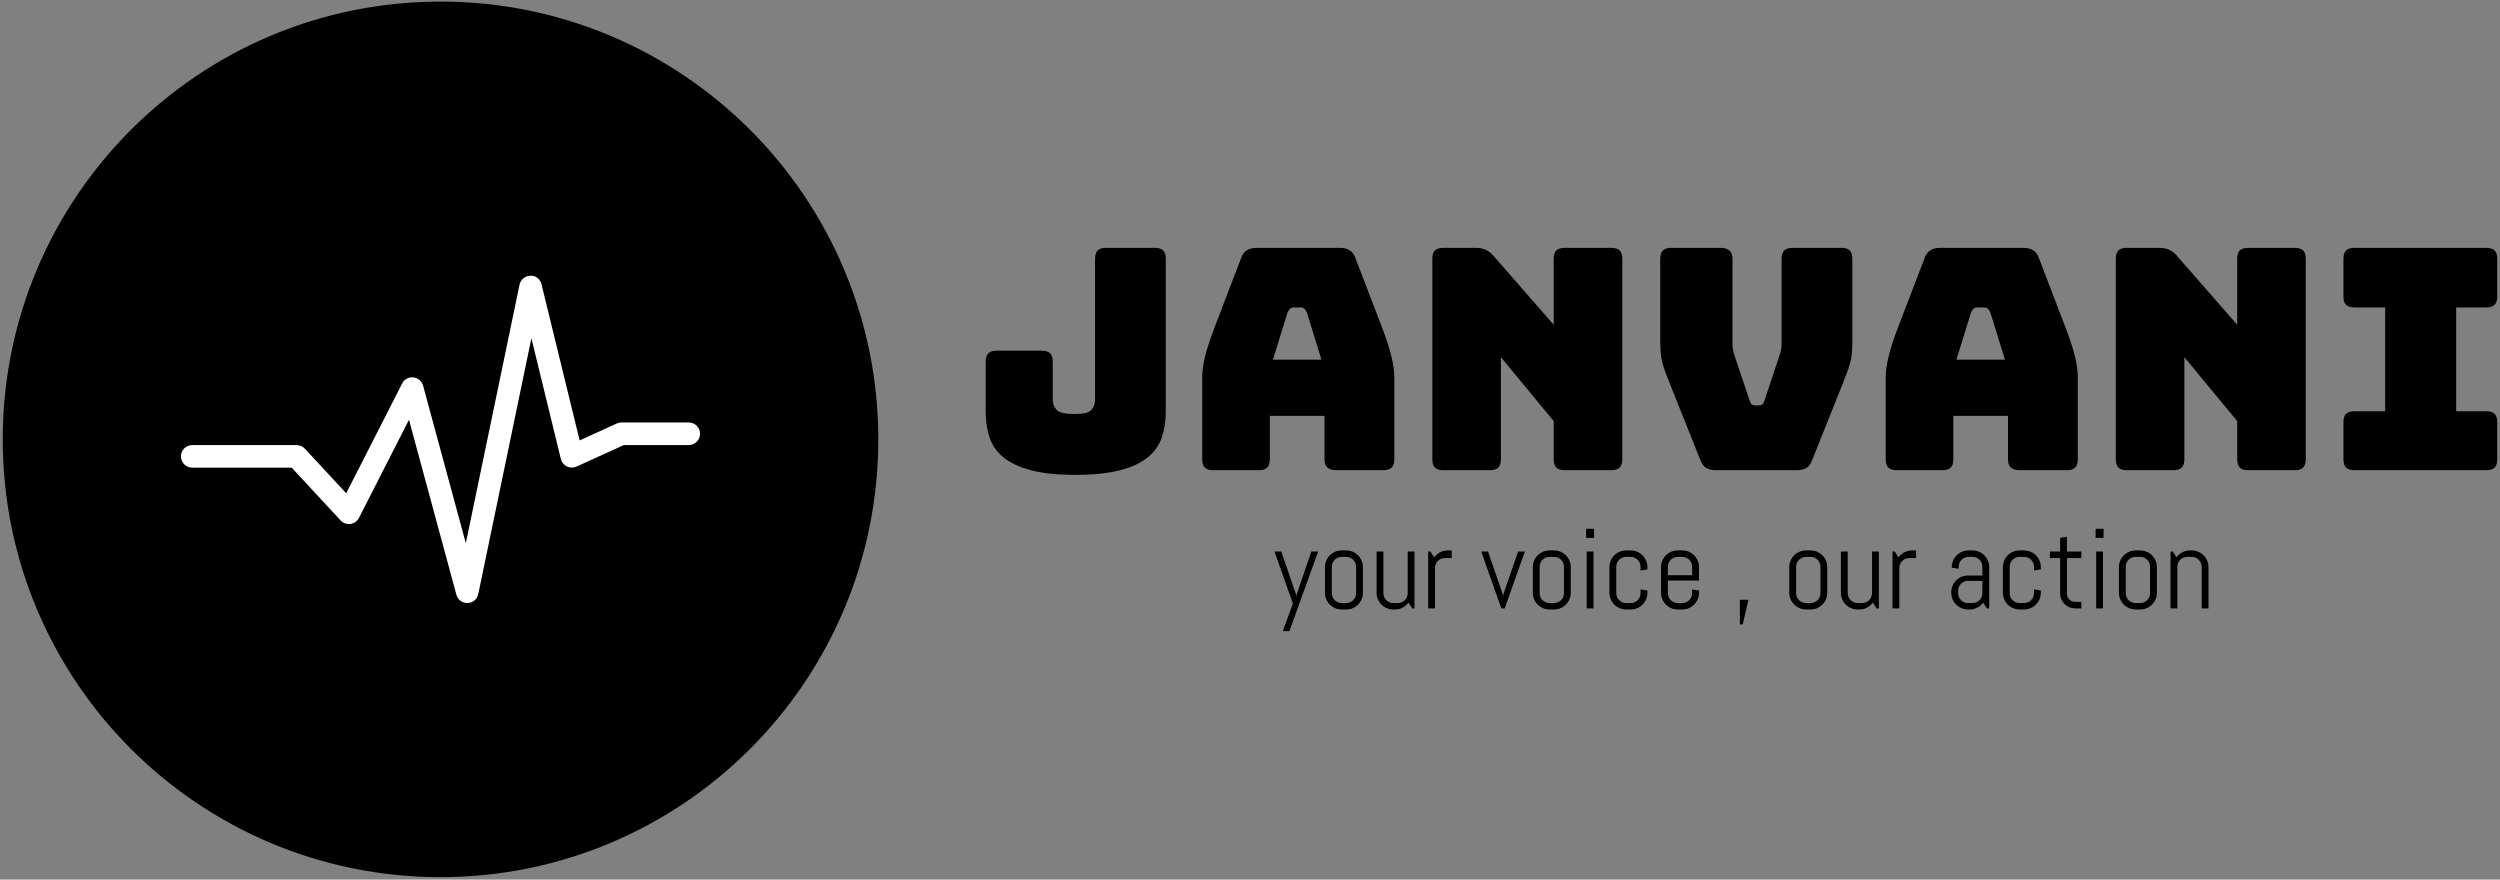 <svg width="432" height="152" viewBox="0 0 432 152" fill="none" xmlns="http://www.w3.org/2000/svg">
<rect x="0" y="0" width="432" height="152" fill="#808080" stroke="none"/>
<g clip-path="url(#clip0_4_10)">
<g clip-path="url(#clip1_4_10)">
<g clip-path="url(#clip2_4_10)">
<g clip-path="url(#clip3_4_10)">
<g clip-path="url(#clip4_4_10)">
<g clip-path="url(#clip5_4_10)">
<g clip-path="url(#clip6_4_10)">
<path d="M201.446 44.748V71.168C201.446 72.805 201.215 74.289 200.752 75.62C200.29 76.957 199.482 78.096 198.329 79.035C197.169 79.982 195.575 80.722 193.547 81.256C191.519 81.79 188.939 82.056 185.808 82.056C182.712 82.056 180.161 81.79 178.154 81.256C176.14 80.722 174.557 79.982 173.404 79.035C172.244 78.096 171.443 76.957 171.002 75.62C170.554 74.289 170.329 72.805 170.329 71.168V62.522C170.329 61.846 170.482 61.355 170.788 61.049C171.087 60.75 171.575 60.6 172.251 60.6H179.99C180.666 60.6 181.157 60.75 181.463 61.049C181.762 61.355 181.911 61.846 181.911 62.522V69.033C181.911 69.745 182.136 70.339 182.584 70.816C183.025 71.3 184.064 71.542 185.701 71.542C187.231 71.542 188.202 71.3 188.615 70.816C189.021 70.339 189.224 69.745 189.224 69.033V44.748C189.224 44.072 189.377 43.581 189.683 43.275C189.981 42.977 190.469 42.827 191.145 42.827H199.525C200.201 42.827 200.692 42.977 200.998 43.275C201.297 43.581 201.446 44.072 201.446 44.748ZM222.475 54.035L219.966 62.148H228.346L225.838 54.035C225.695 53.715 225.542 53.484 225.378 53.342C225.222 53.199 225.037 53.128 224.823 53.128H223.489C223.276 53.128 223.087 53.199 222.923 53.342C222.767 53.484 222.617 53.715 222.475 54.035ZM219.433 71.862V79.334C219.433 80.01 219.28 80.498 218.974 80.797C218.675 81.103 218.187 81.256 217.511 81.256H209.665C208.989 81.256 208.498 81.103 208.192 80.797C207.893 80.498 207.744 80.01 207.744 79.334V65.244C207.744 64.176 207.911 62.949 208.246 61.561C208.587 60.173 209.114 58.554 209.826 56.704L214.469 44.588C214.683 43.983 215.01 43.539 215.451 43.254C215.899 42.969 216.479 42.827 217.191 42.827H231.548C232.225 42.827 232.783 42.969 233.224 43.254C233.673 43.539 234.004 43.983 234.217 44.588L238.861 56.704C239.572 58.554 240.095 60.173 240.43 61.561C240.771 62.949 240.942 64.176 240.942 65.244V79.334C240.942 80.01 240.789 80.498 240.483 80.797C240.184 81.103 239.697 81.256 239.021 81.256H230.961C230.25 81.256 229.723 81.103 229.381 80.797C229.047 80.498 228.88 80.01 228.88 79.334V71.862H219.433ZM257.434 81.256H249.428C248.752 81.256 248.261 81.103 247.955 80.797C247.656 80.498 247.507 80.01 247.507 79.334V44.748C247.507 44.072 247.656 43.581 247.955 43.275C248.261 42.977 248.752 42.827 249.428 42.827H254.979C255.655 42.827 256.232 42.934 256.709 43.147C257.192 43.361 257.666 43.734 258.128 44.268L268.483 56.117V44.748C268.483 44.072 268.632 43.581 268.931 43.275C269.237 42.977 269.728 42.827 270.404 42.827H278.41C279.086 42.827 279.574 42.977 279.873 43.275C280.179 43.581 280.332 44.072 280.332 44.748V79.334C280.332 80.01 280.179 80.498 279.873 80.797C279.574 81.103 279.086 81.256 278.41 81.256H270.404C269.728 81.256 269.237 81.103 268.931 80.797C268.632 80.498 268.483 80.01 268.483 79.334V72.769L259.356 61.721V79.334C259.356 80.01 259.203 80.498 258.897 80.797C258.598 81.103 258.11 81.256 257.434 81.256ZM310.423 81.256H296.546C295.87 81.256 295.312 81.131 294.87 80.882C294.422 80.633 294.073 80.171 293.824 79.495L288.594 66.418C288.273 65.635 288.007 64.948 287.793 64.358C287.58 63.774 287.402 63.216 287.259 62.682C287.117 62.148 287.021 61.586 286.971 60.995C286.914 60.412 286.886 59.693 286.886 58.839V44.748C286.886 44.072 287.039 43.581 287.345 43.275C287.644 42.977 288.131 42.827 288.807 42.827H297.294C297.97 42.827 298.486 42.977 298.841 43.275C299.197 43.581 299.375 44.072 299.375 44.748V59.48C299.375 59.835 299.411 60.191 299.482 60.547C299.553 60.903 299.66 61.276 299.802 61.668L302.311 69.14C302.417 69.496 302.542 69.734 302.684 69.855C302.827 69.983 303.04 70.047 303.325 70.047H303.912C304.196 70.047 304.41 69.983 304.552 69.855C304.695 69.734 304.819 69.496 304.926 69.14L307.434 61.614C307.577 61.223 307.684 60.849 307.755 60.494C307.826 60.138 307.861 59.782 307.861 59.426V44.748C307.861 44.072 308.014 43.581 308.32 43.275C308.619 42.977 309.107 42.827 309.783 42.827H318.162C318.838 42.827 319.33 42.977 319.636 43.275C319.934 43.581 320.084 44.072 320.084 44.748V58.839C320.084 59.693 320.059 60.412 320.009 60.995C319.952 61.586 319.853 62.148 319.71 62.682C319.568 63.216 319.39 63.774 319.177 64.358C318.963 64.948 318.696 65.635 318.376 66.418L313.145 79.495C312.896 80.171 312.551 80.633 312.11 80.882C311.662 81.131 311.099 81.256 310.423 81.256ZM340.579 54.035L338.071 62.148H346.45L343.942 54.035C343.799 53.715 343.65 53.484 343.493 53.342C343.33 53.199 343.141 53.128 342.928 53.128H341.593C341.38 53.128 341.195 53.199 341.038 53.342C340.875 53.484 340.722 53.715 340.579 54.035ZM337.537 71.862V79.334C337.537 80.01 337.387 80.498 337.089 80.797C336.783 81.103 336.292 81.256 335.615 81.256H327.77C327.094 81.256 326.606 81.103 326.307 80.797C326.001 80.498 325.848 80.01 325.848 79.334V65.244C325.848 64.176 326.019 62.949 326.361 61.561C326.695 60.173 327.218 58.554 327.93 56.704L332.573 44.588C332.787 43.983 333.118 43.539 333.566 43.254C334.007 42.969 334.584 42.827 335.295 42.827H349.653C350.329 42.827 350.891 42.969 351.339 43.254C351.78 43.539 352.108 43.983 352.321 44.588L356.965 56.704C357.676 58.554 358.203 60.173 358.545 61.561C358.879 62.949 359.046 64.176 359.046 65.244V79.334C359.046 80.01 358.897 80.498 358.598 80.797C358.292 81.103 357.801 81.256 357.125 81.256H349.066C348.354 81.256 347.831 81.103 347.496 80.797C347.155 80.498 346.984 80.01 346.984 79.334V71.862H337.537ZM375.539 81.256H367.533C366.857 81.256 366.366 81.103 366.06 80.797C365.761 80.498 365.611 80.01 365.611 79.334V44.748C365.611 44.072 365.761 43.581 366.06 43.275C366.366 42.977 366.857 42.827 367.533 42.827H373.083C373.76 42.827 374.336 42.934 374.813 43.147C375.297 43.361 375.77 43.734 376.232 44.268L386.587 56.117V44.748C386.587 44.072 386.736 43.581 387.035 43.275C387.341 42.977 387.832 42.827 388.508 42.827H396.514C397.19 42.827 397.678 42.977 397.977 43.275C398.283 43.581 398.436 44.072 398.436 44.748V79.334C398.436 80.01 398.283 80.498 397.977 80.797C397.678 81.103 397.19 81.256 396.514 81.256H388.508C387.832 81.256 387.341 81.103 387.035 80.797C386.736 80.498 386.587 80.01 386.587 79.334V72.769L377.46 61.721V79.334C377.46 80.01 377.307 80.498 377.001 80.797C376.702 81.103 376.215 81.256 375.539 81.256ZM429.606 81.256H406.869C406.193 81.256 405.702 81.103 405.396 80.797C405.097 80.498 404.947 80.01 404.947 79.334V72.983C404.947 72.307 405.097 71.816 405.396 71.51C405.702 71.211 406.193 71.061 406.869 71.061H412.153V53.128H406.869C406.193 53.128 405.702 52.975 405.396 52.669C405.097 52.37 404.947 51.883 404.947 51.207V44.748C404.947 44.072 405.097 43.581 405.396 43.275C405.702 42.977 406.193 42.827 406.869 42.827H429.606C430.282 42.827 430.769 42.977 431.068 43.275C431.374 43.581 431.527 44.072 431.527 44.748V51.207C431.527 51.883 431.374 52.37 431.068 52.669C430.769 52.975 430.282 53.128 429.606 53.128H424.428V71.061H429.606C430.282 71.061 430.769 71.211 431.068 71.51C431.374 71.816 431.527 72.307 431.527 72.983V79.334C431.527 80.01 431.374 80.498 431.068 80.797C430.769 81.103 430.282 81.256 429.606 81.256Z" fill="black"/>
</g>
</g>
<g clip-path="url(#clip7_4_10)">
<g clip-path="url(#clip8_4_10)">
<path d="M227.775 95.307L222.81 109.057H221.668L223.411 104.281L220.23 95.307H221.408L223.969 102.75L224.008 103.256L224.048 102.75L226.597 95.307H227.775ZM235.512 102.432C235.512 102.827 235.438 103.201 235.288 103.555C235.137 103.906 234.93 104.212 234.668 104.474C234.406 104.736 234.1 104.941 233.749 105.091C233.398 105.242 233.024 105.318 232.626 105.318H231.84C231.445 105.318 231.07 105.242 230.717 105.091C230.366 104.941 230.059 104.736 229.798 104.474C229.536 104.212 229.33 103.906 229.181 103.555C229.029 103.201 228.953 102.827 228.953 102.432V98.001C228.953 97.606 229.029 97.231 229.181 96.878C229.33 96.527 229.536 96.221 229.798 95.959C230.059 95.697 230.366 95.492 230.717 95.342C231.07 95.19 231.445 95.114 231.84 95.114H232.626C233.024 95.114 233.398 95.19 233.749 95.342C234.1 95.492 234.406 95.697 234.668 95.959C234.93 96.221 235.137 96.527 235.288 96.878C235.438 97.231 235.512 97.606 235.512 98.001V102.432ZM234.334 102.498V97.934C234.334 97.699 234.29 97.476 234.2 97.267C234.111 97.06 233.99 96.879 233.835 96.725C233.681 96.573 233.5 96.452 233.293 96.363C233.086 96.272 232.864 96.226 232.626 96.226H231.84C231.604 96.226 231.382 96.272 231.172 96.363C230.965 96.452 230.786 96.573 230.634 96.725C230.48 96.879 230.358 97.06 230.269 97.267C230.18 97.476 230.135 97.699 230.135 97.934V102.498C230.135 102.734 230.18 102.957 230.269 103.166C230.358 103.373 230.48 103.554 230.634 103.708C230.786 103.86 230.965 103.98 231.172 104.069C231.382 104.161 231.604 104.207 231.84 104.207H232.626C232.864 104.207 233.086 104.161 233.293 104.069C233.5 103.98 233.681 103.86 233.835 103.708C233.99 103.554 234.111 103.373 234.2 103.166C234.29 102.957 234.334 102.734 234.334 102.498ZM244.428 105.126H244.035L243.383 104.128C243.116 104.492 242.781 104.782 242.378 104.996C241.974 105.211 241.533 105.318 241.054 105.318H240.756C240.36 105.318 239.987 105.242 239.636 105.091C239.283 104.941 238.975 104.736 238.713 104.474C238.451 104.212 238.246 103.906 238.097 103.555C237.947 103.201 237.873 102.827 237.873 102.432V95.307H239.051V102.498C239.051 102.734 239.096 102.957 239.185 103.166C239.274 103.373 239.395 103.554 239.55 103.708C239.702 103.86 239.882 103.98 240.092 104.069C240.299 104.161 240.52 104.207 240.756 104.207H241.545C241.781 104.207 242.002 104.161 242.209 104.069C242.418 103.98 242.599 103.86 242.751 103.708C242.905 103.554 243.027 103.373 243.116 103.166C243.205 102.957 243.25 102.734 243.25 102.498V95.307H244.428V105.126ZM250.853 96.43H249.675C249.437 96.43 249.214 96.475 249.007 96.564C248.801 96.653 248.62 96.775 248.465 96.929C248.311 97.081 248.189 97.261 248.1 97.471C248.011 97.678 247.967 97.899 247.967 98.135V105.126H246.788V95.307H247.181L247.821 96.305C248.091 95.941 248.429 95.651 248.835 95.436C249.241 95.222 249.683 95.114 250.162 95.114H250.853V96.43ZM263.5 95.307L260.017 105.126H259.431L255.951 95.307H257.134L259.691 102.75L259.73 103.256L259.769 102.75L262.318 95.307H263.5ZM271.426 102.432C271.426 102.827 271.352 103.201 271.202 103.555C271.053 103.906 270.847 104.212 270.586 104.474C270.321 104.736 270.014 104.941 269.663 105.091C269.312 105.242 268.939 105.318 268.543 105.318H267.754C267.358 105.318 266.985 105.242 266.635 105.091C266.281 104.941 265.973 104.736 265.712 104.474C265.45 104.212 265.244 103.906 265.095 103.555C264.946 103.201 264.871 102.827 264.871 102.432V98.001C264.871 97.606 264.946 97.231 265.095 96.878C265.244 96.527 265.45 96.221 265.712 95.959C265.973 95.697 266.281 95.492 266.635 95.342C266.985 95.19 267.358 95.114 267.754 95.114H268.543C268.939 95.114 269.312 95.19 269.663 95.342C270.014 95.492 270.321 95.697 270.586 95.959C270.847 96.221 271.053 96.527 271.202 96.878C271.352 97.231 271.426 97.606 271.426 98.001V102.432ZM270.248 102.498V97.934C270.248 97.699 270.203 97.476 270.114 97.267C270.025 97.06 269.904 96.879 269.749 96.725C269.597 96.573 269.417 96.452 269.207 96.363C269 96.272 268.779 96.226 268.543 96.226H267.754C267.518 96.226 267.297 96.272 267.09 96.363C266.881 96.452 266.7 96.573 266.548 96.725C266.394 96.879 266.272 97.06 266.183 97.267C266.094 97.476 266.049 97.699 266.049 97.934V102.498C266.049 102.734 266.094 102.957 266.183 103.166C266.272 103.373 266.394 103.554 266.548 103.708C266.7 103.86 266.881 103.98 267.09 104.069C267.297 104.161 267.518 104.207 267.754 104.207H268.543C268.779 104.207 269 104.161 269.207 104.069C269.417 103.98 269.597 103.86 269.749 103.708C269.904 103.554 270.025 103.373 270.114 103.166C270.203 102.957 270.248 102.734 270.248 102.498ZM275.456 92.946H274.081V91.375H275.456V92.946ZM275.358 105.126H274.179V95.307H275.358V105.126ZM284.67 102.432C284.67 102.827 284.594 103.201 284.442 103.555C284.293 103.906 284.087 104.212 283.826 104.474C283.564 104.736 283.256 104.941 282.903 105.091C282.552 105.242 282.179 105.318 281.783 105.318H280.994C280.598 105.318 280.225 105.242 279.874 105.091C279.524 104.941 279.216 104.736 278.951 104.474C278.69 104.212 278.484 103.906 278.335 103.555C278.186 103.201 278.111 102.827 278.111 102.432V98.001C278.111 97.606 278.186 97.231 278.335 96.878C278.484 96.527 278.69 96.221 278.951 95.959C279.216 95.697 279.524 95.492 279.874 95.342C280.225 95.19 280.598 95.114 280.994 95.114H281.783C282.179 95.114 282.552 95.19 282.903 95.342C283.256 95.492 283.564 95.697 283.826 95.959C284.087 96.221 284.293 96.527 284.442 96.878C284.594 97.231 284.67 97.606 284.67 98.001V98.394L283.488 98.586V97.934C283.488 97.699 283.443 97.476 283.354 97.267C283.265 97.06 283.143 96.879 282.989 96.725C282.837 96.573 282.656 96.452 282.447 96.363C282.24 96.272 282.019 96.226 281.783 96.226H280.994C280.758 96.226 280.537 96.272 280.33 96.363C280.121 96.452 279.94 96.573 279.788 96.725C279.634 96.879 279.512 97.06 279.423 97.267C279.334 97.476 279.289 97.699 279.289 97.934V102.498C279.289 102.734 279.334 102.957 279.423 103.166C279.512 103.373 279.634 103.554 279.788 103.708C279.94 103.86 280.121 103.98 280.33 104.069C280.537 104.161 280.758 104.207 280.994 104.207H281.783C282.019 104.207 282.24 104.161 282.447 104.069C282.656 103.98 282.837 103.86 282.989 103.708C283.143 103.554 283.265 103.373 283.354 103.166C283.443 102.957 283.488 102.734 283.488 102.498V101.846L284.67 102.039V102.432ZM293.586 102.432C293.586 102.827 293.51 103.201 293.358 103.555C293.209 103.906 293.003 104.212 292.741 104.474C292.479 104.736 292.173 104.941 291.822 105.091C291.469 105.242 291.094 105.318 290.699 105.318H289.913C289.515 105.318 289.141 105.242 288.79 105.091C288.439 104.941 288.133 104.736 287.871 104.474C287.609 104.212 287.402 103.906 287.25 103.555C287.101 103.201 287.027 102.827 287.027 102.432V98.001C287.027 97.606 287.101 97.231 287.25 96.878C287.402 96.527 287.609 96.221 287.871 95.959C288.133 95.697 288.439 95.492 288.79 95.342C289.141 95.19 289.515 95.114 289.913 95.114H290.699C291.094 95.114 291.469 95.19 291.822 95.342C292.173 95.492 292.479 95.697 292.741 95.959C293.003 96.221 293.209 96.527 293.358 96.878C293.51 97.231 293.586 97.606 293.586 98.001V100.311H288.205V102.498C288.205 102.734 288.249 102.957 288.338 103.166C288.43 103.373 288.552 103.554 288.704 103.708C288.858 103.86 289.039 103.98 289.246 104.069C289.452 104.161 289.675 104.207 289.913 104.207H290.699C290.934 104.207 291.157 104.161 291.367 104.069C291.573 103.98 291.754 103.86 291.909 103.708C292.06 103.554 292.181 103.373 292.27 103.166C292.359 102.957 292.403 102.734 292.403 102.498V101.846L293.586 102.039V102.432ZM292.403 99.392V97.934C292.403 97.699 292.359 97.476 292.27 97.267C292.181 97.06 292.06 96.879 291.909 96.725C291.754 96.573 291.573 96.452 291.367 96.363C291.157 96.272 290.934 96.226 290.699 96.226H289.913C289.675 96.226 289.452 96.272 289.246 96.363C289.039 96.452 288.858 96.573 288.704 96.725C288.552 96.879 288.43 97.06 288.338 97.267C288.249 97.476 288.205 97.699 288.205 97.934V99.392H292.403ZM302.128 103.649L301.15 107.879H300.651V103.649H302.128ZM315.749 102.432C315.749 102.827 315.674 103.201 315.525 103.555C315.376 103.906 315.169 104.212 314.905 104.474C314.643 104.736 314.336 104.941 313.985 105.091C313.635 105.242 313.26 105.318 312.862 105.318H312.077C311.681 105.318 311.308 105.242 310.957 105.091C310.604 104.941 310.296 104.736 310.034 104.474C309.773 104.212 309.567 103.906 309.418 103.555C309.266 103.201 309.19 102.827 309.19 102.432V98.001C309.19 97.606 309.266 97.231 309.418 96.878C309.567 96.527 309.773 96.221 310.034 95.959C310.296 95.697 310.604 95.492 310.957 95.342C311.308 95.19 311.681 95.114 312.077 95.114H312.862C313.26 95.114 313.635 95.19 313.985 95.342C314.336 95.492 314.643 95.697 314.905 95.959C315.169 96.221 315.376 96.527 315.525 96.878C315.674 97.231 315.749 97.606 315.749 98.001V102.432ZM314.571 102.498V97.934C314.571 97.699 314.526 97.476 314.437 97.267C314.348 97.06 314.226 96.879 314.072 96.725C313.917 96.573 313.737 96.452 313.53 96.363C313.323 96.272 313.1 96.226 312.862 96.226H312.077C311.841 96.226 311.62 96.272 311.413 96.363C311.203 96.452 311.023 96.573 310.871 96.725C310.716 96.879 310.595 97.06 310.506 97.267C310.417 97.476 310.372 97.699 310.372 97.934V102.498C310.372 102.734 310.417 102.957 310.506 103.166C310.595 103.373 310.716 103.554 310.871 103.708C311.023 103.86 311.203 103.98 311.413 104.069C311.62 104.161 311.841 104.207 312.077 104.207H312.862C313.1 104.207 313.323 104.161 313.53 104.069C313.737 103.98 313.917 103.86 314.072 103.708C314.226 103.554 314.348 103.373 314.437 103.166C314.526 102.957 314.571 102.734 314.571 102.498ZM324.669 105.126H324.272L323.62 104.128C323.353 104.492 323.018 104.782 322.614 104.996C322.211 105.211 321.77 105.318 321.291 105.318H320.996C320.598 105.318 320.224 105.242 319.873 105.091C319.522 104.941 319.214 104.736 318.95 104.474C318.688 104.212 318.483 103.906 318.333 103.555C318.184 103.201 318.109 102.827 318.109 102.432V95.307H319.288V102.498C319.288 102.734 319.332 102.957 319.421 103.166C319.51 103.373 319.632 103.554 319.787 103.708C319.938 103.86 320.119 103.98 320.329 104.069C320.535 104.161 320.758 104.207 320.996 104.207H321.782C322.017 104.207 322.239 104.161 322.446 104.069C322.655 103.98 322.836 103.86 322.988 103.708C323.142 103.554 323.264 103.373 323.353 103.166C323.442 102.957 323.486 102.734 323.486 102.498V95.307H324.669V105.126ZM331.09 96.43H329.912C329.674 96.43 329.451 96.475 329.244 96.564C329.037 96.653 328.857 96.775 328.702 96.929C328.55 97.081 328.429 97.261 328.337 97.471C328.248 97.678 328.203 97.899 328.203 98.135V105.126H327.025V95.307H327.418L328.062 96.305C328.329 95.941 328.666 95.651 329.071 95.436C329.477 95.222 329.92 95.114 330.399 95.114H331.09V96.43ZM343.737 105.126H343.344L342.692 104.148C342.423 104.499 342.086 104.782 341.683 104.996C341.282 105.211 340.841 105.318 340.359 105.318H340.065C339.667 105.318 339.292 105.242 338.941 105.091C338.591 104.941 338.284 104.736 338.022 104.474C337.76 104.212 337.554 103.906 337.402 103.555C337.253 103.201 337.178 102.827 337.178 102.432V102.337C337.178 101.939 337.253 101.565 337.402 101.214C337.554 100.863 337.76 100.557 338.022 100.295C338.284 100.03 338.591 99.824 338.941 99.674C339.292 99.525 339.667 99.451 340.065 99.451H342.555V97.934C342.555 97.699 342.51 97.476 342.421 97.267C342.332 97.06 342.212 96.879 342.06 96.725C341.905 96.573 341.725 96.452 341.518 96.363C341.308 96.272 341.086 96.226 340.85 96.226H340.159C339.923 96.226 339.701 96.272 339.491 96.363C339.284 96.452 339.105 96.573 338.953 96.725C338.799 96.879 338.677 97.06 338.588 97.267C338.499 97.476 338.454 97.699 338.454 97.934V98.288L337.272 98.096V98.001C337.272 97.606 337.348 97.231 337.5 96.878C337.649 96.527 337.855 96.221 338.117 95.959C338.378 95.697 338.685 95.492 339.036 95.342C339.389 95.19 339.764 95.114 340.159 95.114H340.85C341.246 95.114 341.62 95.19 341.973 95.342C342.324 95.492 342.631 95.697 342.893 95.959C343.154 96.221 343.36 96.527 343.509 96.878C343.661 97.231 343.737 97.606 343.737 98.001V105.126ZM342.555 102.498V100.37H340.065C339.826 100.37 339.604 100.414 339.397 100.503C339.19 100.592 339.009 100.715 338.855 100.872C338.703 101.029 338.581 101.211 338.49 101.418C338.401 101.628 338.356 101.85 338.356 102.086V102.498C338.356 102.734 338.401 102.957 338.49 103.166C338.581 103.373 338.703 103.554 338.855 103.708C339.009 103.86 339.19 103.98 339.397 104.069C339.604 104.161 339.826 104.207 340.065 104.207H340.85C341.086 104.207 341.308 104.161 341.518 104.069C341.725 103.98 341.905 103.86 342.06 103.708C342.212 103.554 342.332 103.373 342.421 103.166C342.51 102.957 342.555 102.734 342.555 102.498ZM352.653 102.432C352.653 102.827 352.578 103.201 352.429 103.555C352.277 103.906 352.07 104.212 351.808 104.474C351.546 104.736 351.24 104.941 350.889 105.091C350.538 105.242 350.164 105.318 349.766 105.318H348.98C348.585 105.318 348.211 105.242 347.857 105.091C347.506 104.941 347.2 104.736 346.938 104.474C346.676 104.212 346.469 103.906 346.317 103.555C346.168 103.201 346.094 102.827 346.094 102.432V98.001C346.094 97.606 346.168 97.231 346.317 96.878C346.469 96.527 346.676 96.221 346.938 95.959C347.2 95.697 347.506 95.492 347.857 95.342C348.211 95.19 348.585 95.114 348.98 95.114H349.766C350.164 95.114 350.538 95.19 350.889 95.342C351.24 95.492 351.546 95.697 351.808 95.959C352.07 96.221 352.277 96.527 352.429 96.878C352.578 97.231 352.653 97.606 352.653 98.001V98.394L351.474 98.586V97.934C351.474 97.699 351.43 97.476 351.341 97.267C351.249 97.06 351.127 96.879 350.976 96.725C350.821 96.573 350.64 96.452 350.434 96.363C350.227 96.272 350.004 96.226 349.766 96.226H348.98C348.745 96.226 348.522 96.272 348.313 96.363C348.106 96.452 347.925 96.573 347.771 96.725C347.619 96.879 347.498 97.06 347.409 97.267C347.318 97.476 347.272 97.699 347.272 97.934V102.498C347.272 102.734 347.318 102.957 347.409 103.166C347.498 103.373 347.619 103.554 347.771 103.708C347.925 103.86 348.106 103.98 348.313 104.069C348.522 104.161 348.745 104.207 348.98 104.207H349.766C350.004 104.207 350.227 104.161 350.434 104.069C350.64 103.98 350.821 103.86 350.976 103.708C351.127 103.554 351.249 103.373 351.341 103.166C351.43 102.957 351.474 102.734 351.474 102.498V101.846L352.653 102.039V102.432ZM359.659 105.126H358.587C358.228 105.126 357.891 105.059 357.574 104.926C357.26 104.789 356.985 104.603 356.749 104.368C356.516 104.132 356.331 103.857 356.195 103.543C356.057 103.231 355.987 102.896 355.987 102.538V96.43H354.224V95.307H355.987V92.946L357.169 92.758V95.307H359.659V96.43H357.169V102.593C357.169 102.792 357.206 102.976 357.279 103.146C357.353 103.317 357.453 103.464 357.582 103.59C357.707 103.718 357.857 103.819 358.029 103.893C358.202 103.966 358.388 104.003 358.587 104.003H359.659V105.126ZM363.497 92.946H362.126V91.375H363.497V92.946ZM363.398 105.126H362.22V95.307H363.398V105.126ZM372.711 102.432C372.711 102.827 372.635 103.201 372.483 103.555C372.334 103.906 372.128 104.212 371.866 104.474C371.605 104.736 371.297 104.941 370.943 105.091C370.593 105.242 370.219 105.318 369.824 105.318H369.038C368.641 105.318 368.266 105.242 367.915 105.091C367.564 104.941 367.258 104.736 366.996 104.474C366.734 104.212 366.527 103.906 366.376 103.555C366.226 103.201 366.152 102.827 366.152 102.432V98.001C366.152 97.606 366.226 97.231 366.376 96.878C366.527 96.527 366.734 96.221 366.996 95.959C367.258 95.697 367.564 95.492 367.915 95.342C368.266 95.19 368.641 95.114 369.038 95.114H369.824C370.219 95.114 370.593 95.19 370.943 95.342C371.297 95.492 371.605 95.697 371.866 95.959C372.128 96.221 372.334 96.527 372.483 96.878C372.635 97.231 372.711 97.606 372.711 98.001V102.432ZM371.529 102.498V97.934C371.529 97.699 371.484 97.476 371.395 97.267C371.306 97.06 371.184 96.879 371.03 96.725C370.878 96.573 370.699 96.452 370.492 96.363C370.282 96.272 370.06 96.226 369.824 96.226H369.038C368.8 96.226 368.578 96.272 368.371 96.363C368.164 96.452 367.983 96.573 367.829 96.725C367.674 96.879 367.553 97.06 367.464 97.267C367.375 97.476 367.33 97.699 367.33 97.934V102.498C367.33 102.734 367.375 102.957 367.464 103.166C367.553 103.373 367.674 103.554 367.829 103.708C367.983 103.86 368.164 103.98 368.371 104.069C368.578 104.161 368.8 104.207 369.038 104.207H369.824C370.06 104.207 370.282 104.161 370.492 104.069C370.699 103.98 370.878 103.86 371.03 103.708C371.184 103.554 371.306 103.373 371.395 103.166C371.484 102.957 371.529 102.734 371.529 102.498ZM381.626 105.126H380.448V97.934C380.448 97.699 380.402 97.476 380.311 97.267C380.222 97.06 380.101 96.879 379.949 96.725C379.795 96.573 379.614 96.452 379.407 96.363C379.198 96.272 378.975 96.226 378.74 96.226H377.954C377.718 96.226 377.496 96.272 377.286 96.363C377.08 96.452 376.899 96.573 376.744 96.725C376.593 96.879 376.472 97.06 376.383 97.267C376.291 97.476 376.246 97.699 376.246 97.934V105.126H375.067V95.307H375.46L376.104 96.305C376.371 95.941 376.708 95.651 377.114 95.436C377.519 95.222 377.962 95.114 378.441 95.114H378.74C379.135 95.114 379.509 95.19 379.863 95.342C380.214 95.492 380.52 95.697 380.782 95.959C381.044 96.221 381.251 96.527 381.403 96.878C381.552 97.231 381.626 97.606 381.626 98.001V105.126Z" fill="black"/>
</g>
</g>
</g>
</g>
<g clip-path="url(#clip9_4_10)">
<g clip-path="url(#clip10_4_10)">
<path d="M0.473 75.922C0.473 34.143 34.342 0.274 76.121 0.274C117.901 0.274 151.77 34.143 151.77 75.922C151.77 117.702 117.902 151.571 76.121 151.571C34.342 151.571 0.473 117.703 0.473 75.922ZM76.121 148.026C115.943 148.026 148.225 115.745 148.225 75.922C148.225 36.101 115.944 3.819 76.121 3.819C36.3 3.819 4.018 36.101 4.018 75.922C4.018 115.744 36.3 148.026 76.121 148.026Z" fill="black"/>
<path d="M76.121 150.815C117.483 150.815 151.014 117.284 151.014 75.923C151.014 34.561 117.483 1.03 76.121 1.03C34.76 1.03 1.229 34.561 1.229 75.923C1.229 117.284 34.76 150.815 76.121 150.815Z" fill="black"/>
<g clip-path="url(#clip11_4_10)">
<g clip-path="url(#clip12_4_10)">
<path d="M80.739 104.2C79.862 104.2 79.09 103.615 78.863 102.761L70.673 72.539L62.03 89.489C61.742 90.058 61.192 90.445 60.564 90.542C59.928 90.62 59.3 90.402 58.864 89.938L50.404 80.811H33.22C32.144 80.811 31.27 79.938 31.27 78.861C31.27 77.785 32.144 76.911 33.22 76.911H51.251C51.793 76.911 52.311 77.138 52.682 77.535L59.823 85.238L69.491 66.268C69.858 65.55 70.603 65.117 71.43 65.215C72.233 65.297 72.9 65.866 73.111 66.642L80.493 93.865L89.776 49.197C89.963 48.304 90.743 47.657 91.652 47.653C92.596 47.563 93.36 48.253 93.578 49.143L100.162 76.104L106.581 73.179C106.831 73.066 107.108 73.003 107.389 73.003H119.023C120.095 73.003 120.973 73.877 120.973 74.953C120.973 76.03 120.095 76.903 119.023 76.903H107.802L99.62 80.628C99.093 80.87 98.485 80.858 97.966 80.609C97.439 80.355 97.061 79.875 96.917 79.314L91.827 58.452L82.646 102.648C82.463 103.541 81.699 104.185 80.794 104.2C80.774 104.2 80.755 104.2 80.739 104.2Z" fill="white"/>
</g>
</g>
</g>
</g>
</g>
</g>
</g>
<defs>
<clipPath id="clip0_4_10">
<rect width="432" height="151.488" fill="white" transform="translate(0 0.179)"/>
</clipPath>
<clipPath id="clip1_4_10">
<rect width="431.054" height="151.297" fill="white" transform="translate(0.473 0.274)"/>
</clipPath>
<clipPath id="clip2_4_10">
<rect width="431.054" height="151.297" fill="white" transform="translate(0.473 0.274)"/>
</clipPath>
<clipPath id="clip3_4_10">
<rect width="261.198" height="66.27" fill="white" transform="translate(170.329 42.788)"/>
</clipPath>
<clipPath id="clip4_4_10">
<rect width="261.198" height="66.27" fill="white" transform="translate(170.329 42.788)"/>
</clipPath>
<clipPath id="clip5_4_10">
<rect width="261.198" height="39.308" fill="white" transform="translate(170.329 42.788)"/>
</clipPath>
<clipPath id="clip6_4_10">
<rect width="261.198" height="39.308" fill="white" transform="translate(170.329 42.788)"/>
</clipPath>
<clipPath id="clip7_4_10">
<rect width="161.42" height="17.682" fill="white" transform="translate(220.218 91.375)"/>
</clipPath>
<clipPath id="clip8_4_10">
<rect width="161.42" height="17.682" fill="white" transform="translate(220.218 91.375)"/>
</clipPath>
<clipPath id="clip9_4_10">
<rect width="151.297" height="151.297" fill="white" transform="translate(0.473 0.274)"/>
</clipPath>
<clipPath id="clip10_4_10">
<rect width="151.297" height="151.297" fill="white" transform="translate(0.473 0.274)"/>
</clipPath>
<clipPath id="clip11_4_10">
<rect width="89.702" height="56.555" fill="white" transform="translate(31.27 47.645)"/>
</clipPath>
<clipPath id="clip12_4_10">
<rect width="89.702" height="56.555" fill="white" transform="translate(31.27 47.645)"/>
</clipPath>
</defs>
</svg>
